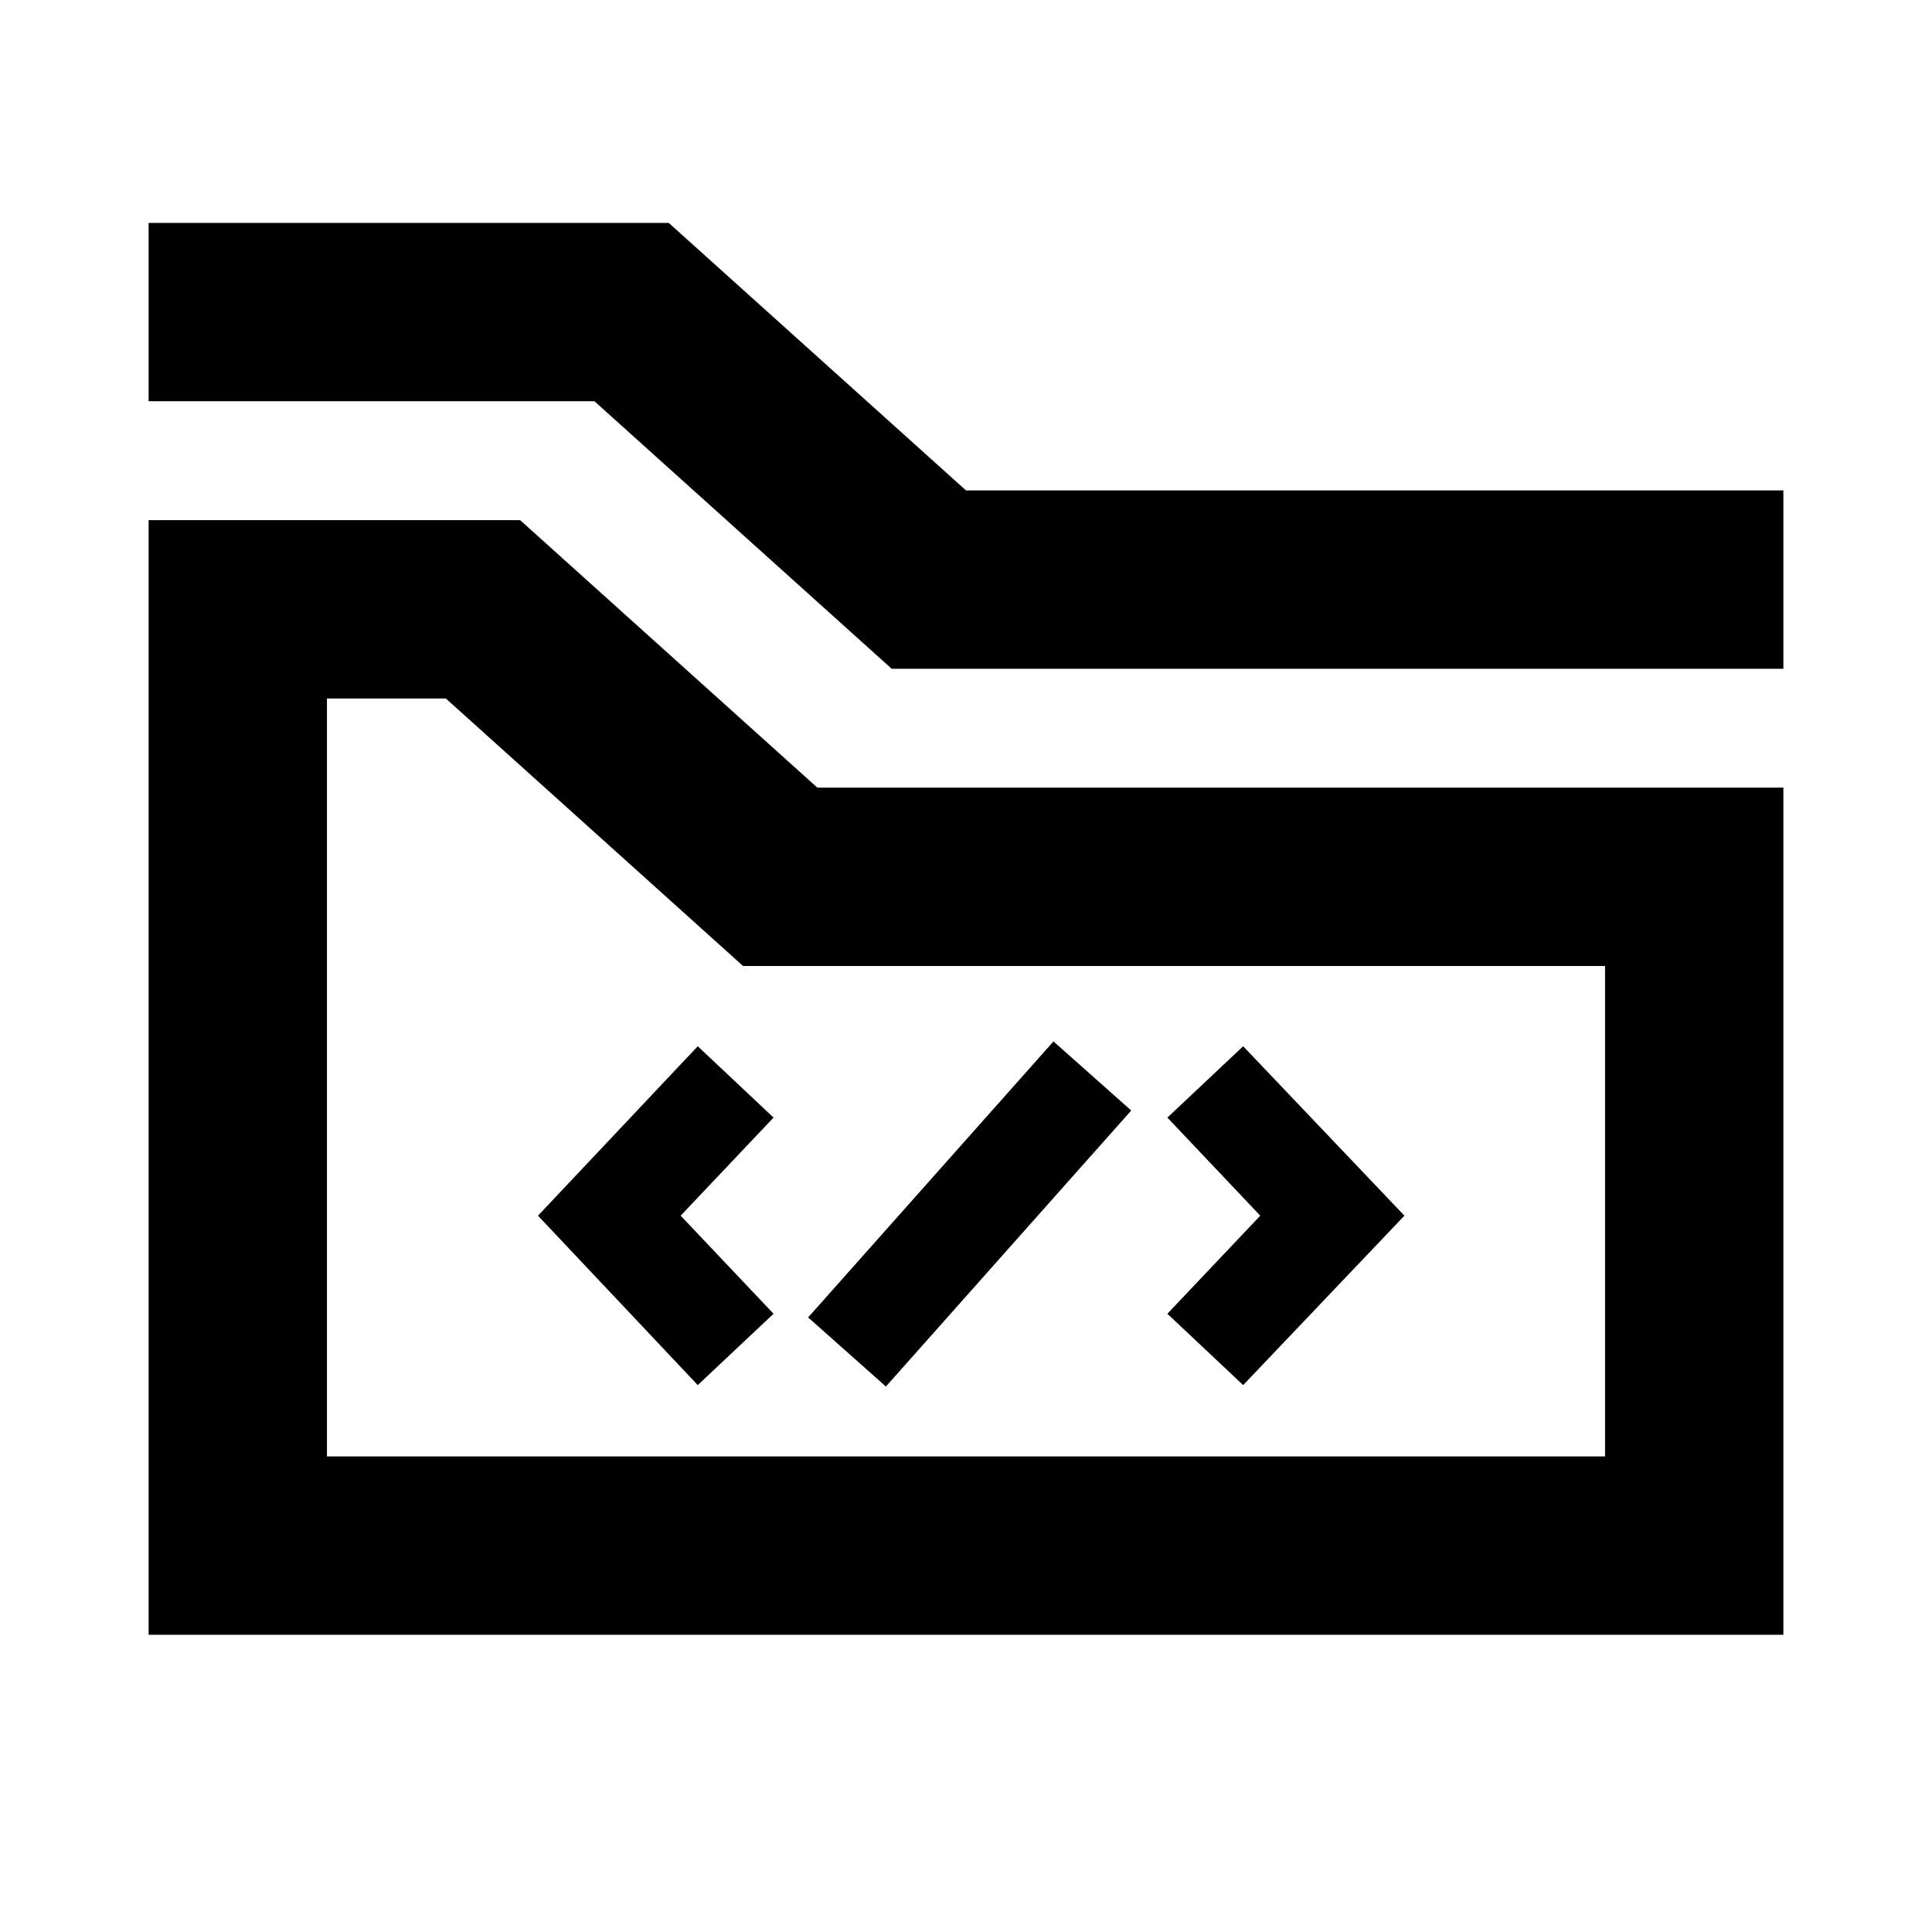 <?xml version="1.0" standalone="no"?><!DOCTYPE svg PUBLIC "-//W3C//DTD SVG 1.1//EN" "http://www.w3.org/Graphics/SVG/1.1/DTD/svg11.dtd"><svg t="1704855643365" class="icon" viewBox="0 0 1024 1024" version="1.1" xmlns="http://www.w3.org/2000/svg" p-id="11094" xmlns:xlink="http://www.w3.org/1999/xlink" width="512" height="512"><path d="M512 259.938L354.462 118.154H78.769v94.523h236.308l157.538 141.785h472.615V259.938z" fill="#000000" p-id="11095"></path><path d="M275.692 275.692H78.769v590.769h866.462V417.477H433.231L275.692 275.692z m575.015 496.246H173.292V370.215h63.015l157.538 141.785h456.862v259.938z" fill="#000000" p-id="11096"></path><path d="M369.822 554.535l-84.677 89.797 84.677 89.797 40.172-37.809-49.231-51.988 49.231-51.988zM658.905 734.129l85.465-89.797-85.465-89.797-40.172 37.809 49.231 51.988-49.231 51.988zM428.331 698.262l130.032-146.294 41.208 36.628-130.028 146.298z" fill="#000000" p-id="11097"></path></svg>